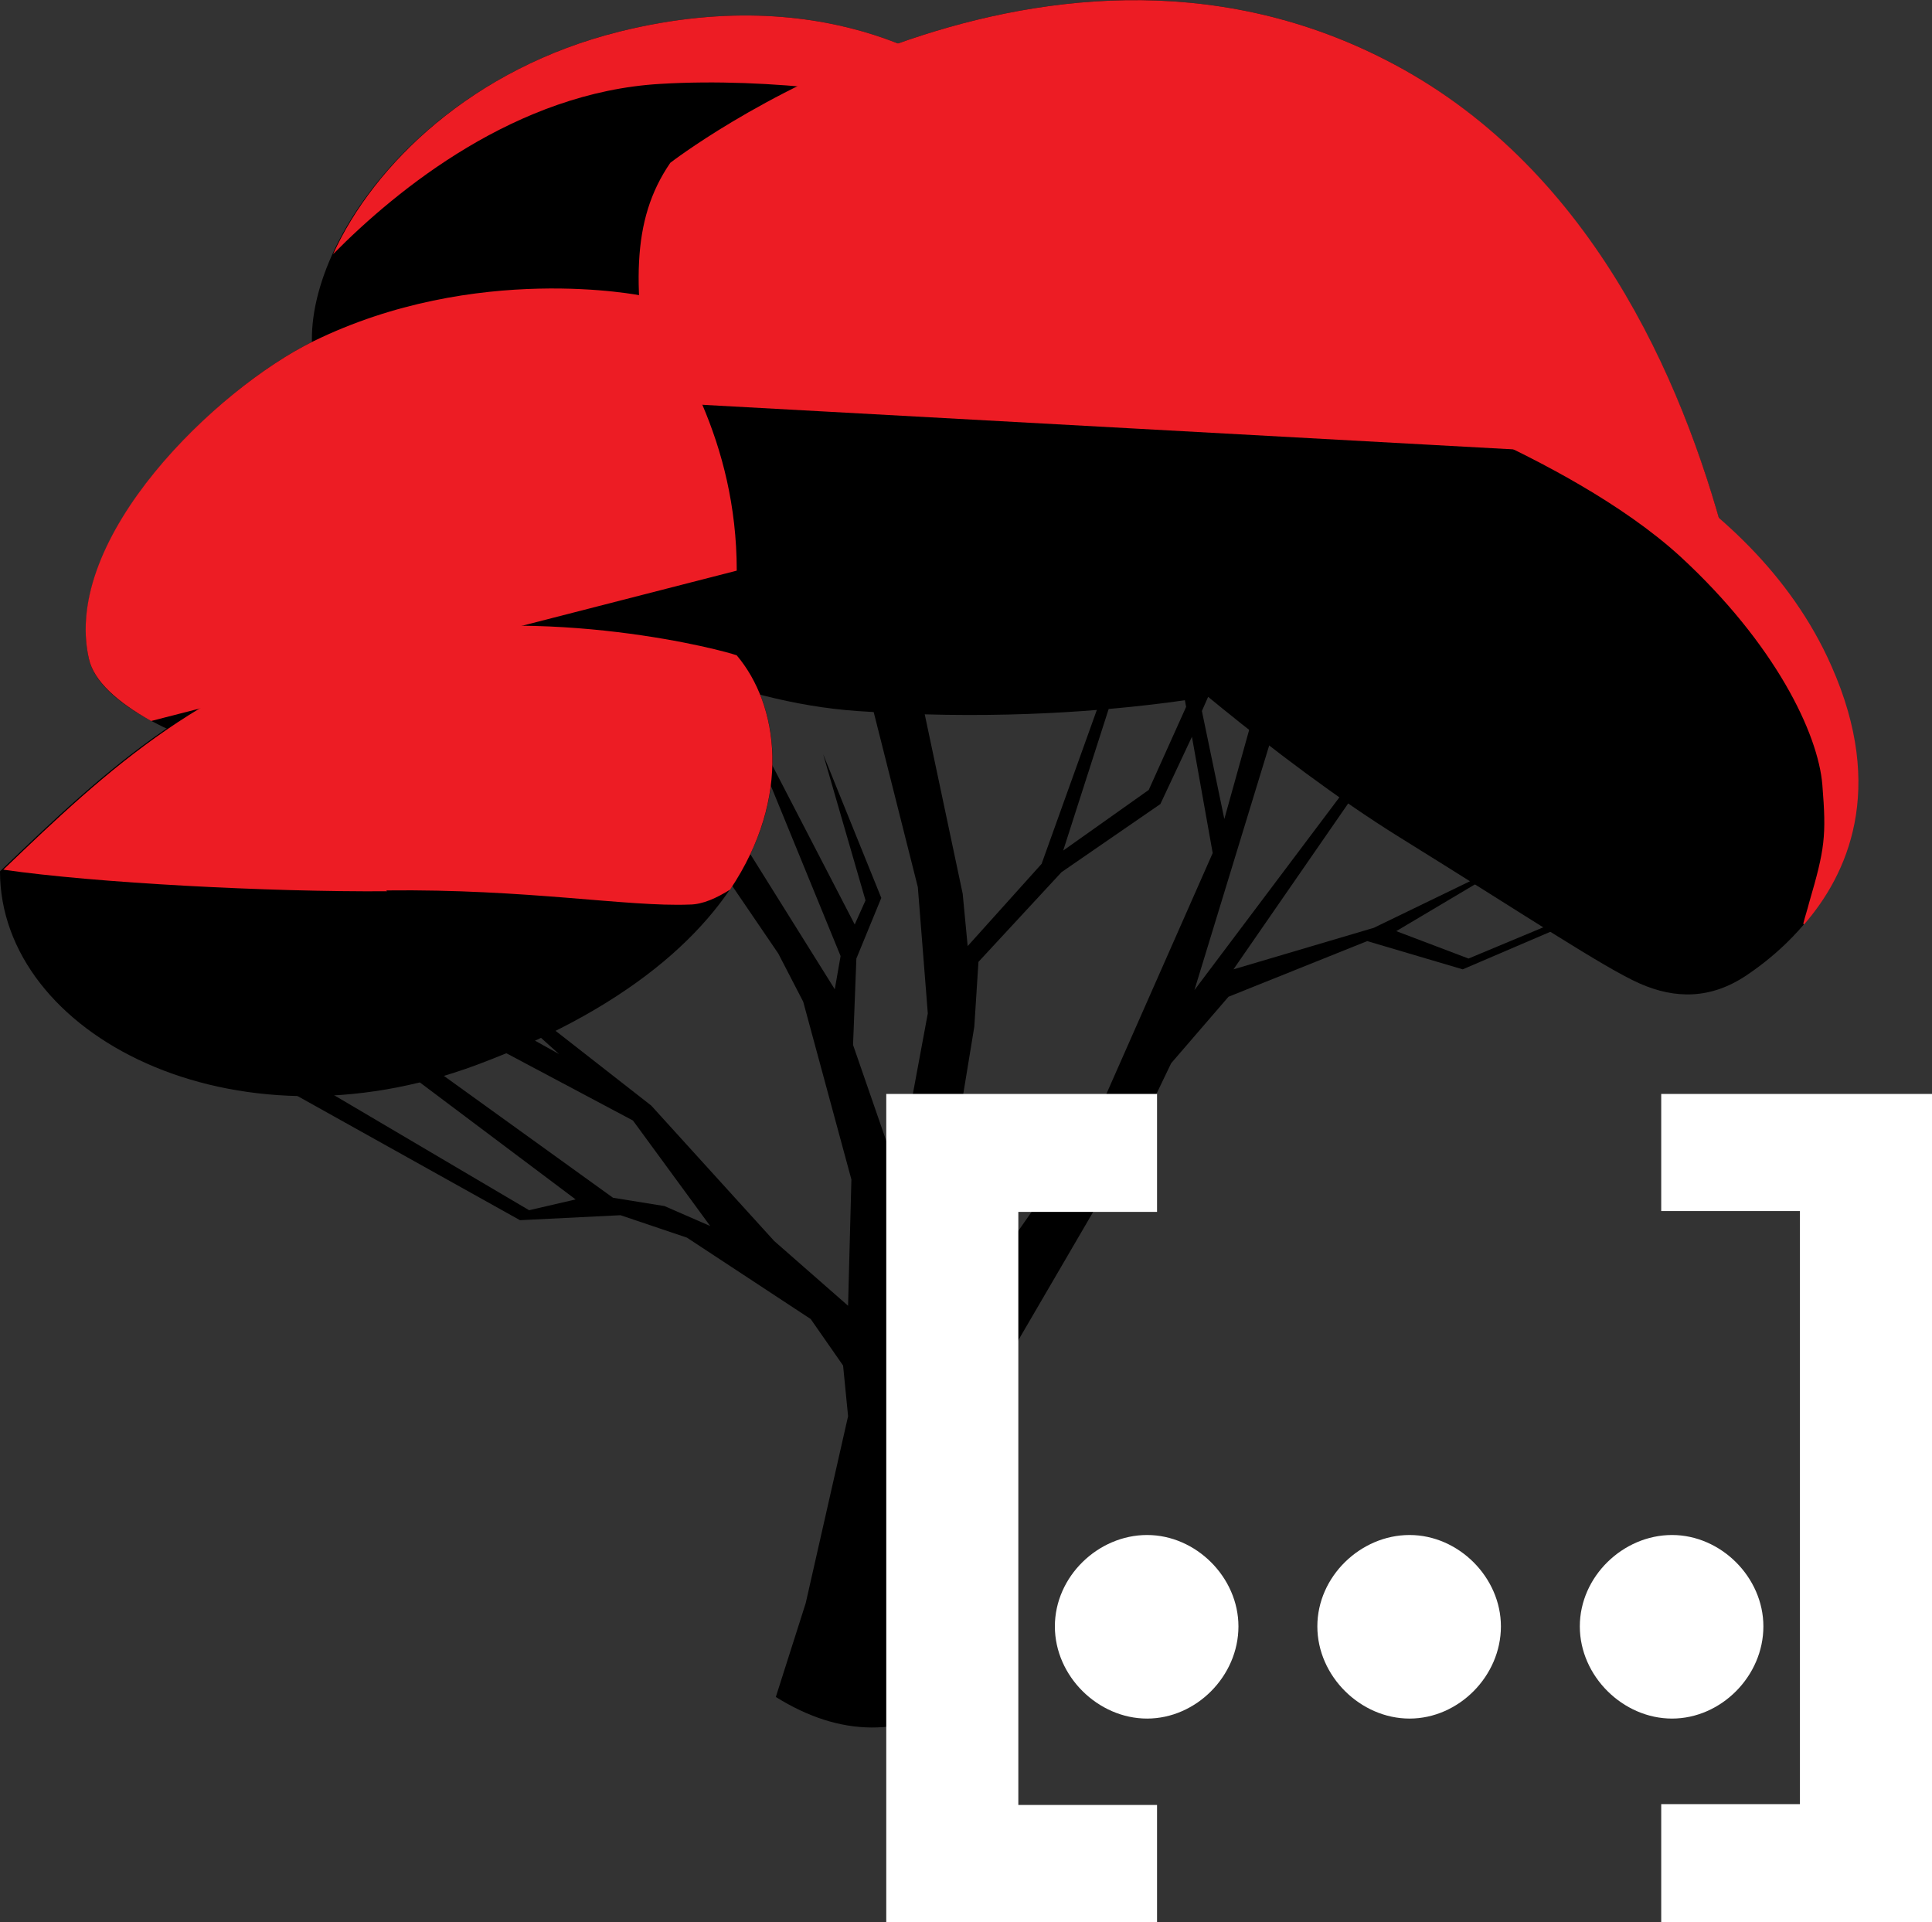 <?xml version="1.0" encoding="UTF-8"?>
<svg id="Layer_1" data-name="Layer 1" xmlns="http://www.w3.org/2000/svg" viewBox="0 0 23.26 23.14">
  <rect x="0" y="0" width="23.26" height="23.14" fill="#333333" stroke="none"/>
  <defs>
    <style>
      .cls-1 {
        fill: #fff;
      }

      .cls-2 {
        fill: #ed1c24;
      }
    </style>
  </defs>
  <path d="m11.61.96s-1.5-1.24-4.15-.58c-2.65.66-4.03,2.94-3.64,4.14s3.51,3.83,6.5,4.04,5.07-.34,5.07-.34L11.61.96Z"/>
  <path d="m8.07,1.96s4.39-3.4,8.61-1.24,4.52,8.31,4.52,8.31l-13.12-2.93c-.41-2.17-.62-3.25-.01-4.14Z"/>
  <path d="m0,10.49c1.26-1.21,2.49-2.38,4.54-2.81s4.2.15,4.32.2c.86.99.77,3.49-3.12,4.94-2.95,1.1-5.74-.37-5.74-2.33Z"/>
  <path d="m18.71,11.11l-1.03.43-.87-.33,1.01-.6v-.06l-1.28.62-1.69.5,1.48-2.14-.07-.11-1.88,2.5.92-3.01-.22-.27-.34,1.22-.27-1.3.11-.25-.15-.15-.03.06-.06-.29-.16.05.1.53-.45,1-1.03.73.62-1.93h-.13s-.75,2.09-.75,2.09l-.89.99-.06-.63-.55-2.6-.57.22.58,2.3.12,1.52-.36,1.94-.54-1.56.04-1.04.3-.73-.7-1.73.51,1.76-.13.29-1.02-1.97-.1.03.95,2.32-.07.4-1.35-2.16-.27.35.94,1.38.3.58.58,2.14-.04,1.52-.89-.78-1.48-1.63-1.28-1-.63-.34.8.72-.86-.48-.32.18,2.07,1.1.93,1.27-.55-.24-.62-.1-2.72-1.96-.22.11,2.49,1.87-.56.13-2.73-1.61h-.48l3.1,1.73,1.21-.06.8.27,1.49.98.39.56.06.61-.51,2.25-.36,1.13c.77.48,1.53.5,2.3,0l-.32-1.03.4-2.34,1.89-3.24.49-1.02.69-.8,1.67-.67,1.15.34,1.12-.48-.04-.09Zm-5.53,2.39l-1.87,2.68-.1-.65.52-3.17.05-.78,1-1.08,1.19-.82.38-.81.25,1.4-1.43,3.24Z"/>
  <g>
    <path d="m7.73,3.56c.55.86,1.64,2.42.91,4.85-.59,1.99-7.25.98-7.57-.48s1.54-3.25,2.7-3.82c1.95-.96,3.96-.55,3.96-.55Z"/>
    <path class="cls-2" d="m7.73,3.56s-2-.41-3.96.55c-1.16.57-3.03,2.36-2.7,3.82.06.27.34.52.75.75l7.05-1.81c0-1.57-.72-2.65-1.15-3.31Z"/>
  </g>
  <g>
    <path d="m13.7,7.67s1.65,1.48,3.15,2.41,2.46,1.57,2.89,1.76.86.19,1.29-.1,2-1.47,1.01-3.72-3.64-3.12-3.64-3.12l-4.71,2.77Z"/>
    <path class="cls-2" d="m21.72,11.13c.52-.6.99-1.62.33-3.11-.99-2.25-3.64-3.12-3.64-3.12l-.57.33c.68.31,1.69.83,2.39,1.47,1.14,1.05,1.66,2.13,1.71,2.75.05.62.03.77-.16,1.42-.02.08-.05.17-.07.25Z"/>
  </g>
  <g>
    <path class="cls-1" d="m13.93,23.14h-3.26v-9.97h3.26v1.42h-1.67v7.14h1.67v1.42Z"/>
    <g>
      <path class="cls-1" d="m14.91,19.58c0,.6-.51,1.11-1.1,1.11s-1.11-.51-1.11-1.11.52-1.1,1.11-1.1,1.1.51,1.1,1.1Z"/>
      <path class="cls-1" d="m18.07,19.58c0,.6-.51,1.11-1.1,1.11s-1.11-.51-1.11-1.11.52-1.1,1.11-1.1,1.1.51,1.1,1.1Z"/>
      <path class="cls-1" d="m21.23,19.58c0,.6-.51,1.11-1.1,1.11s-1.11-.51-1.11-1.11.52-1.1,1.11-1.1,1.1.51,1.1,1.1Z"/>
    </g>
    <path class="cls-1" d="m20,13.17h3.26v9.97h-3.26v-1.42h1.67v-7.14h-1.67v-1.42Z"/>
  </g>
  <path class="cls-2" d="m11.61.96s-1.5-1.24-4.15-.58c-1.77.44-2.96,1.6-3.45,2.68.78-.79,2.21-1.95,3.94-2.05,1.34-.08,2.76.13,3.87.37l-.22-.42Z"/>
  <path class="cls-2" d="m20.77,6.51c-.52-1.96-1.64-4.54-4.09-5.79-4.22-2.16-8.61,1.24-8.61,1.24-.48.7-.45,1.52-.22,2.88l11.46.63,1.45,1.04Z"/>
  <path class="cls-2" d="m4.65,10.72c1.69-.02,2.91.2,3.65.17.16,0,.33-.08.49-.18.75-1.12.58-2.23.08-2.82-.12-.05-2.27-.63-4.32-.2-2.03.42-3.26,1.58-4.51,2.78,1.1.16,3.21.27,4.62.26Z"/>
</svg>